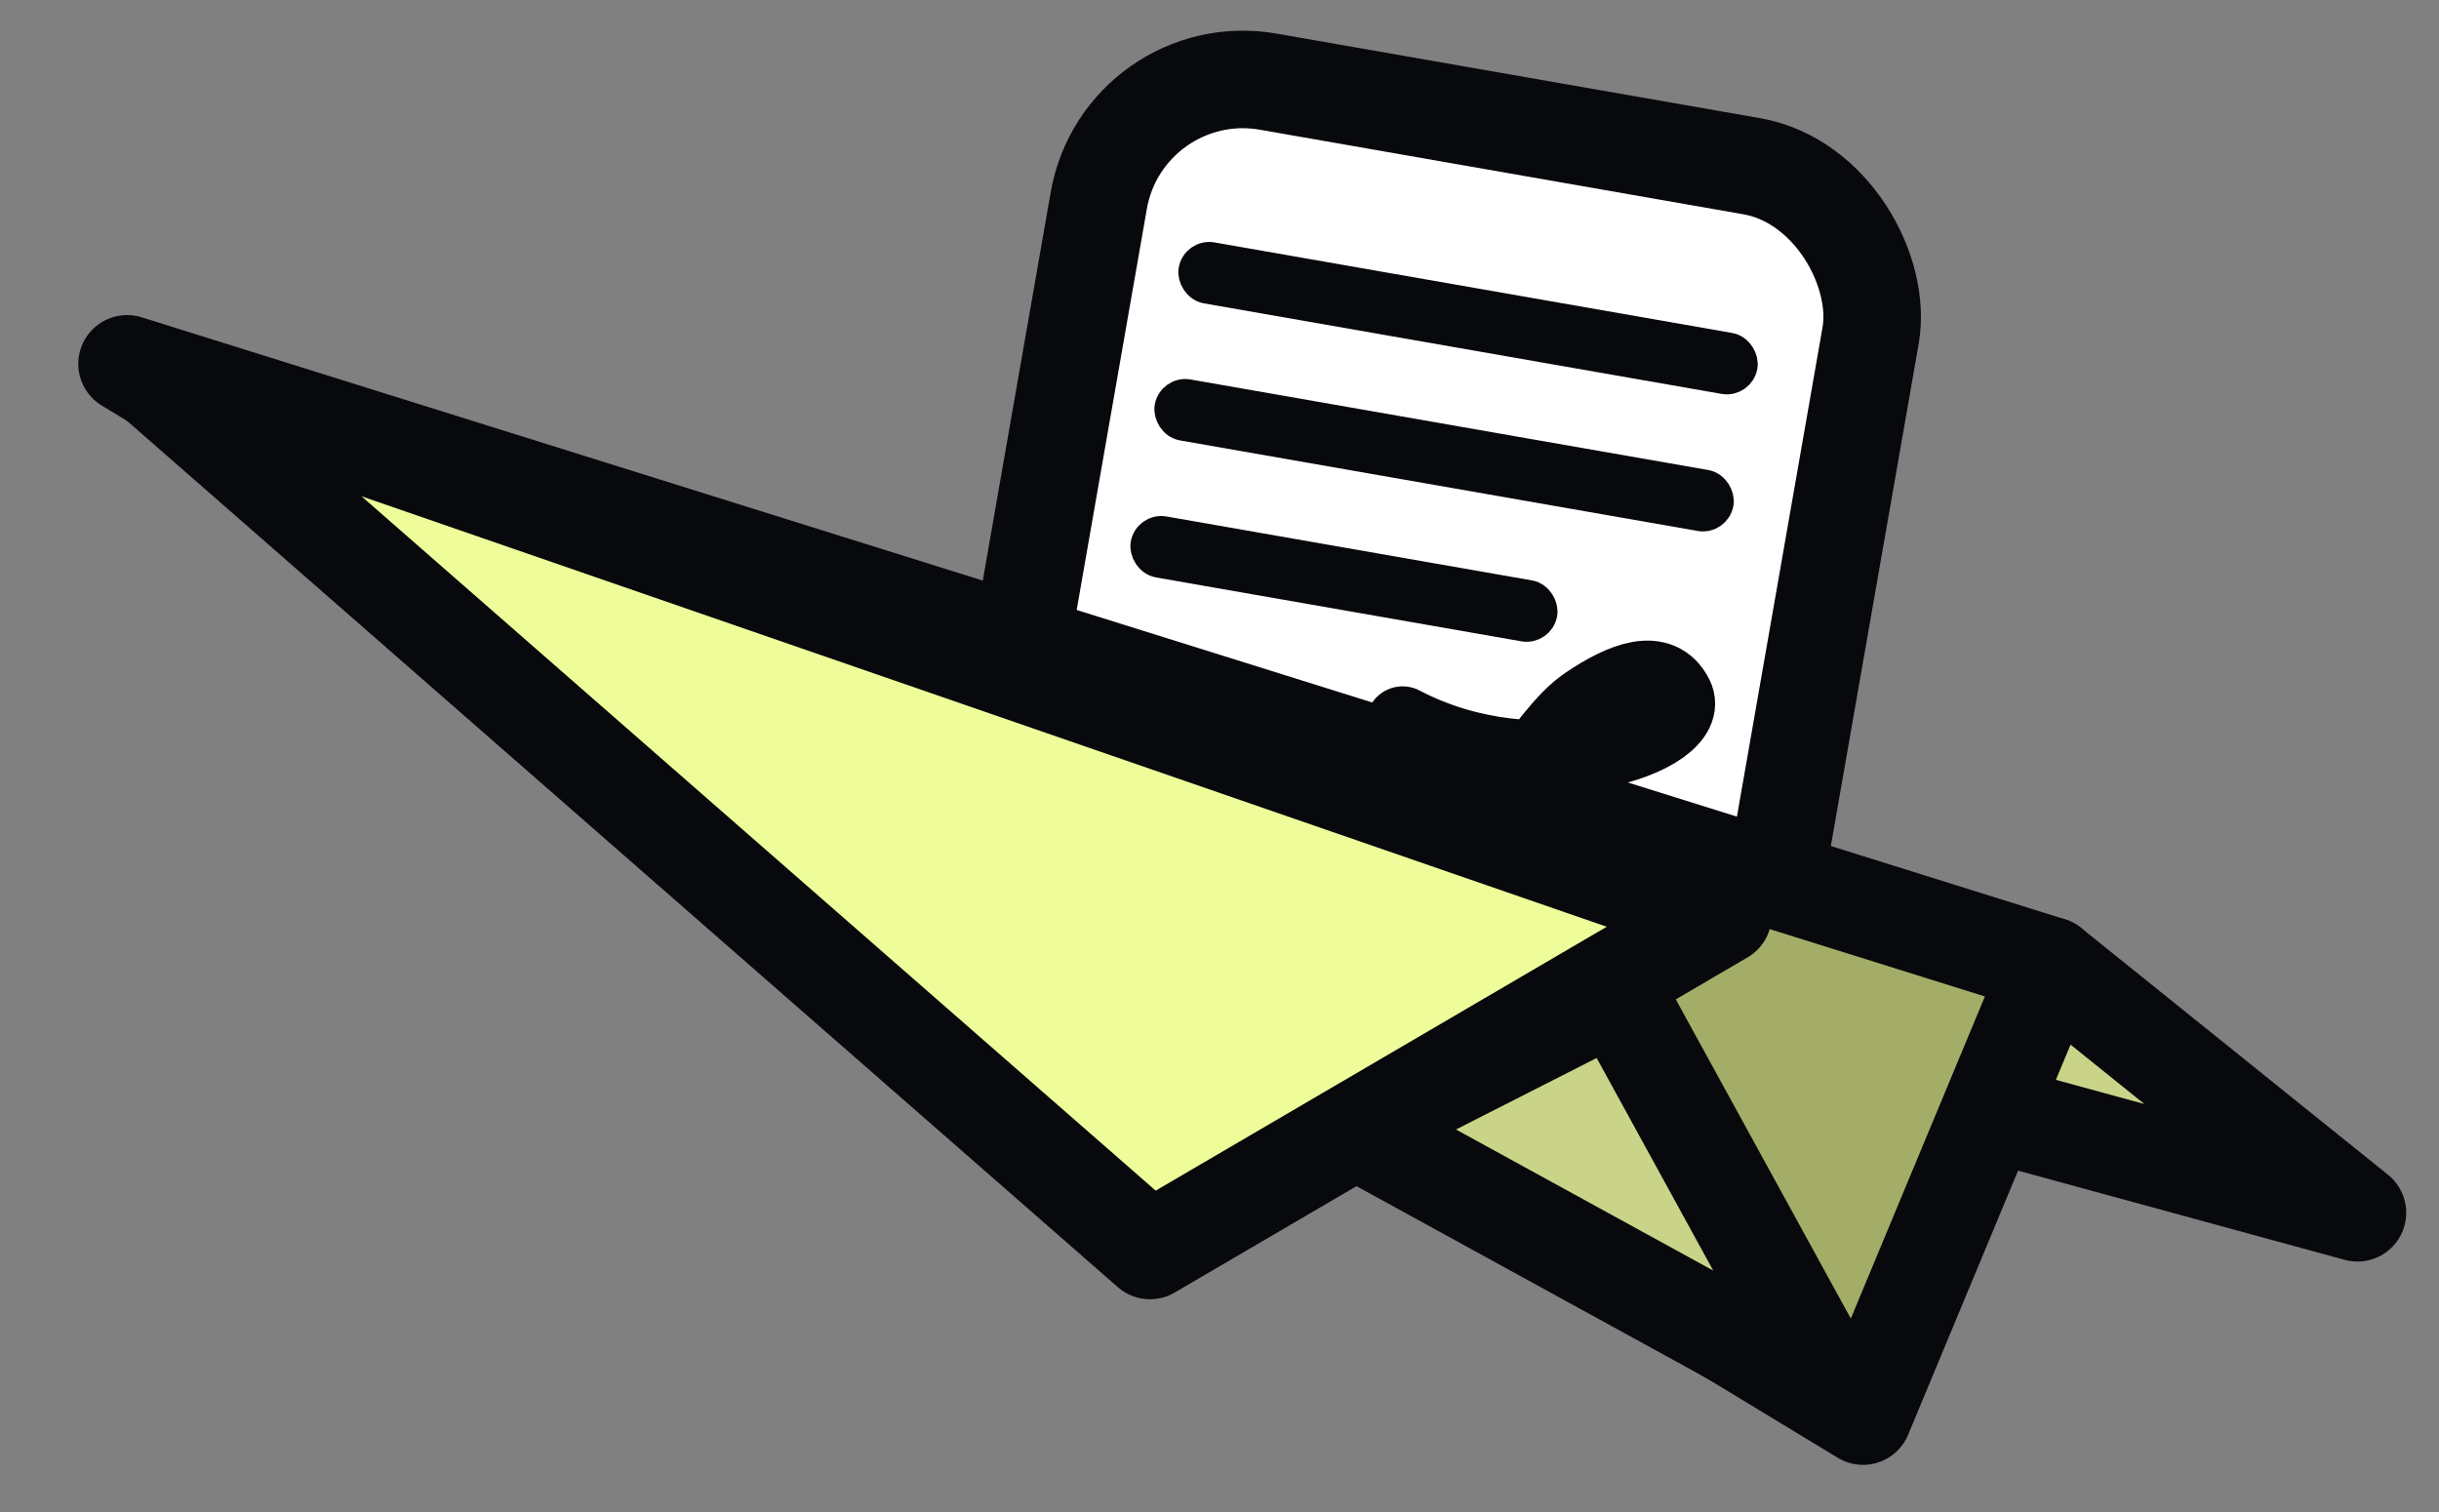 <svg width="50" height="31" viewBox="0 0 50 31" fill="none" xmlns="http://www.w3.org/2000/svg">
<rect x="0" y="0" width="50" height="31" fill="#808080" stroke="none"/>
<path d="M48.328 24.865L40.768 22.8L42.035 19.803L48.328 24.865Z" fill="#CAD489" stroke="#08090C" stroke-width="2" stroke-linecap="round" stroke-linejoin="round"/>
<rect x="23.042" y="1.157" width="16.063" height="18.915" rx="3" transform="rotate(9.922 23.042 1.157)" fill="white" stroke="#08090C" stroke-width="2"/>
<rect x="24.531" y="5.228" width="11.408" height="0.634" rx="0.317" transform="rotate(9.922 24.531 5.228)" fill="white" stroke="#08090C" stroke-width="0.634"/>
<rect x="24.04" y="8.038" width="11.408" height="0.634" rx="0.317" transform="rotate(9.922 24.04 8.038)" fill="white" stroke="#08090C" stroke-width="0.634"/>
<rect x="23.548" y="10.847" width="8.239" height="0.634" rx="0.317" transform="rotate(9.922 23.548 10.847)" fill="white" stroke="#08090C" stroke-width="0.634"/>
<path d="M28.754 14.822C31.538 16.282 34.804 15.13 34.372 14.267C34.038 13.601 33.267 13.906 32.52 14.409C31.538 15.071 30.848 16.987 28.902 17.923C27.953 18.38 26.995 18.514 27.044 17.744C27.105 16.785 31.267 15.916 32.741 17.377C33.79 18.417 31.138 19.413 30.843 18.622C30.539 17.807 33.876 17.508 34.69 18.399" stroke="#08090C" stroke-width="1.5" stroke-linecap="round" stroke-linejoin="round"/>
<path d="M2.605 7.46L42.035 19.803L38.193 29.033L2.605 7.46Z" fill="#A3AD67" stroke="#08090C" stroke-width="2" stroke-linecap="round" stroke-linejoin="round"/>
<path d="M37.647 28.576L33.143 20.361L27.708 23.124L37.647 28.576Z" fill="#CAD489" stroke="#08090C" stroke-width="2" stroke-linecap="round" stroke-linejoin="round"/>
<path d="M2.896 7.556L35.32 18.766L23.575 25.638L2.896 7.556Z" fill="#EEFC9A" stroke="#08090C" stroke-width="2" stroke-linecap="round" stroke-linejoin="round"/>
</svg>
